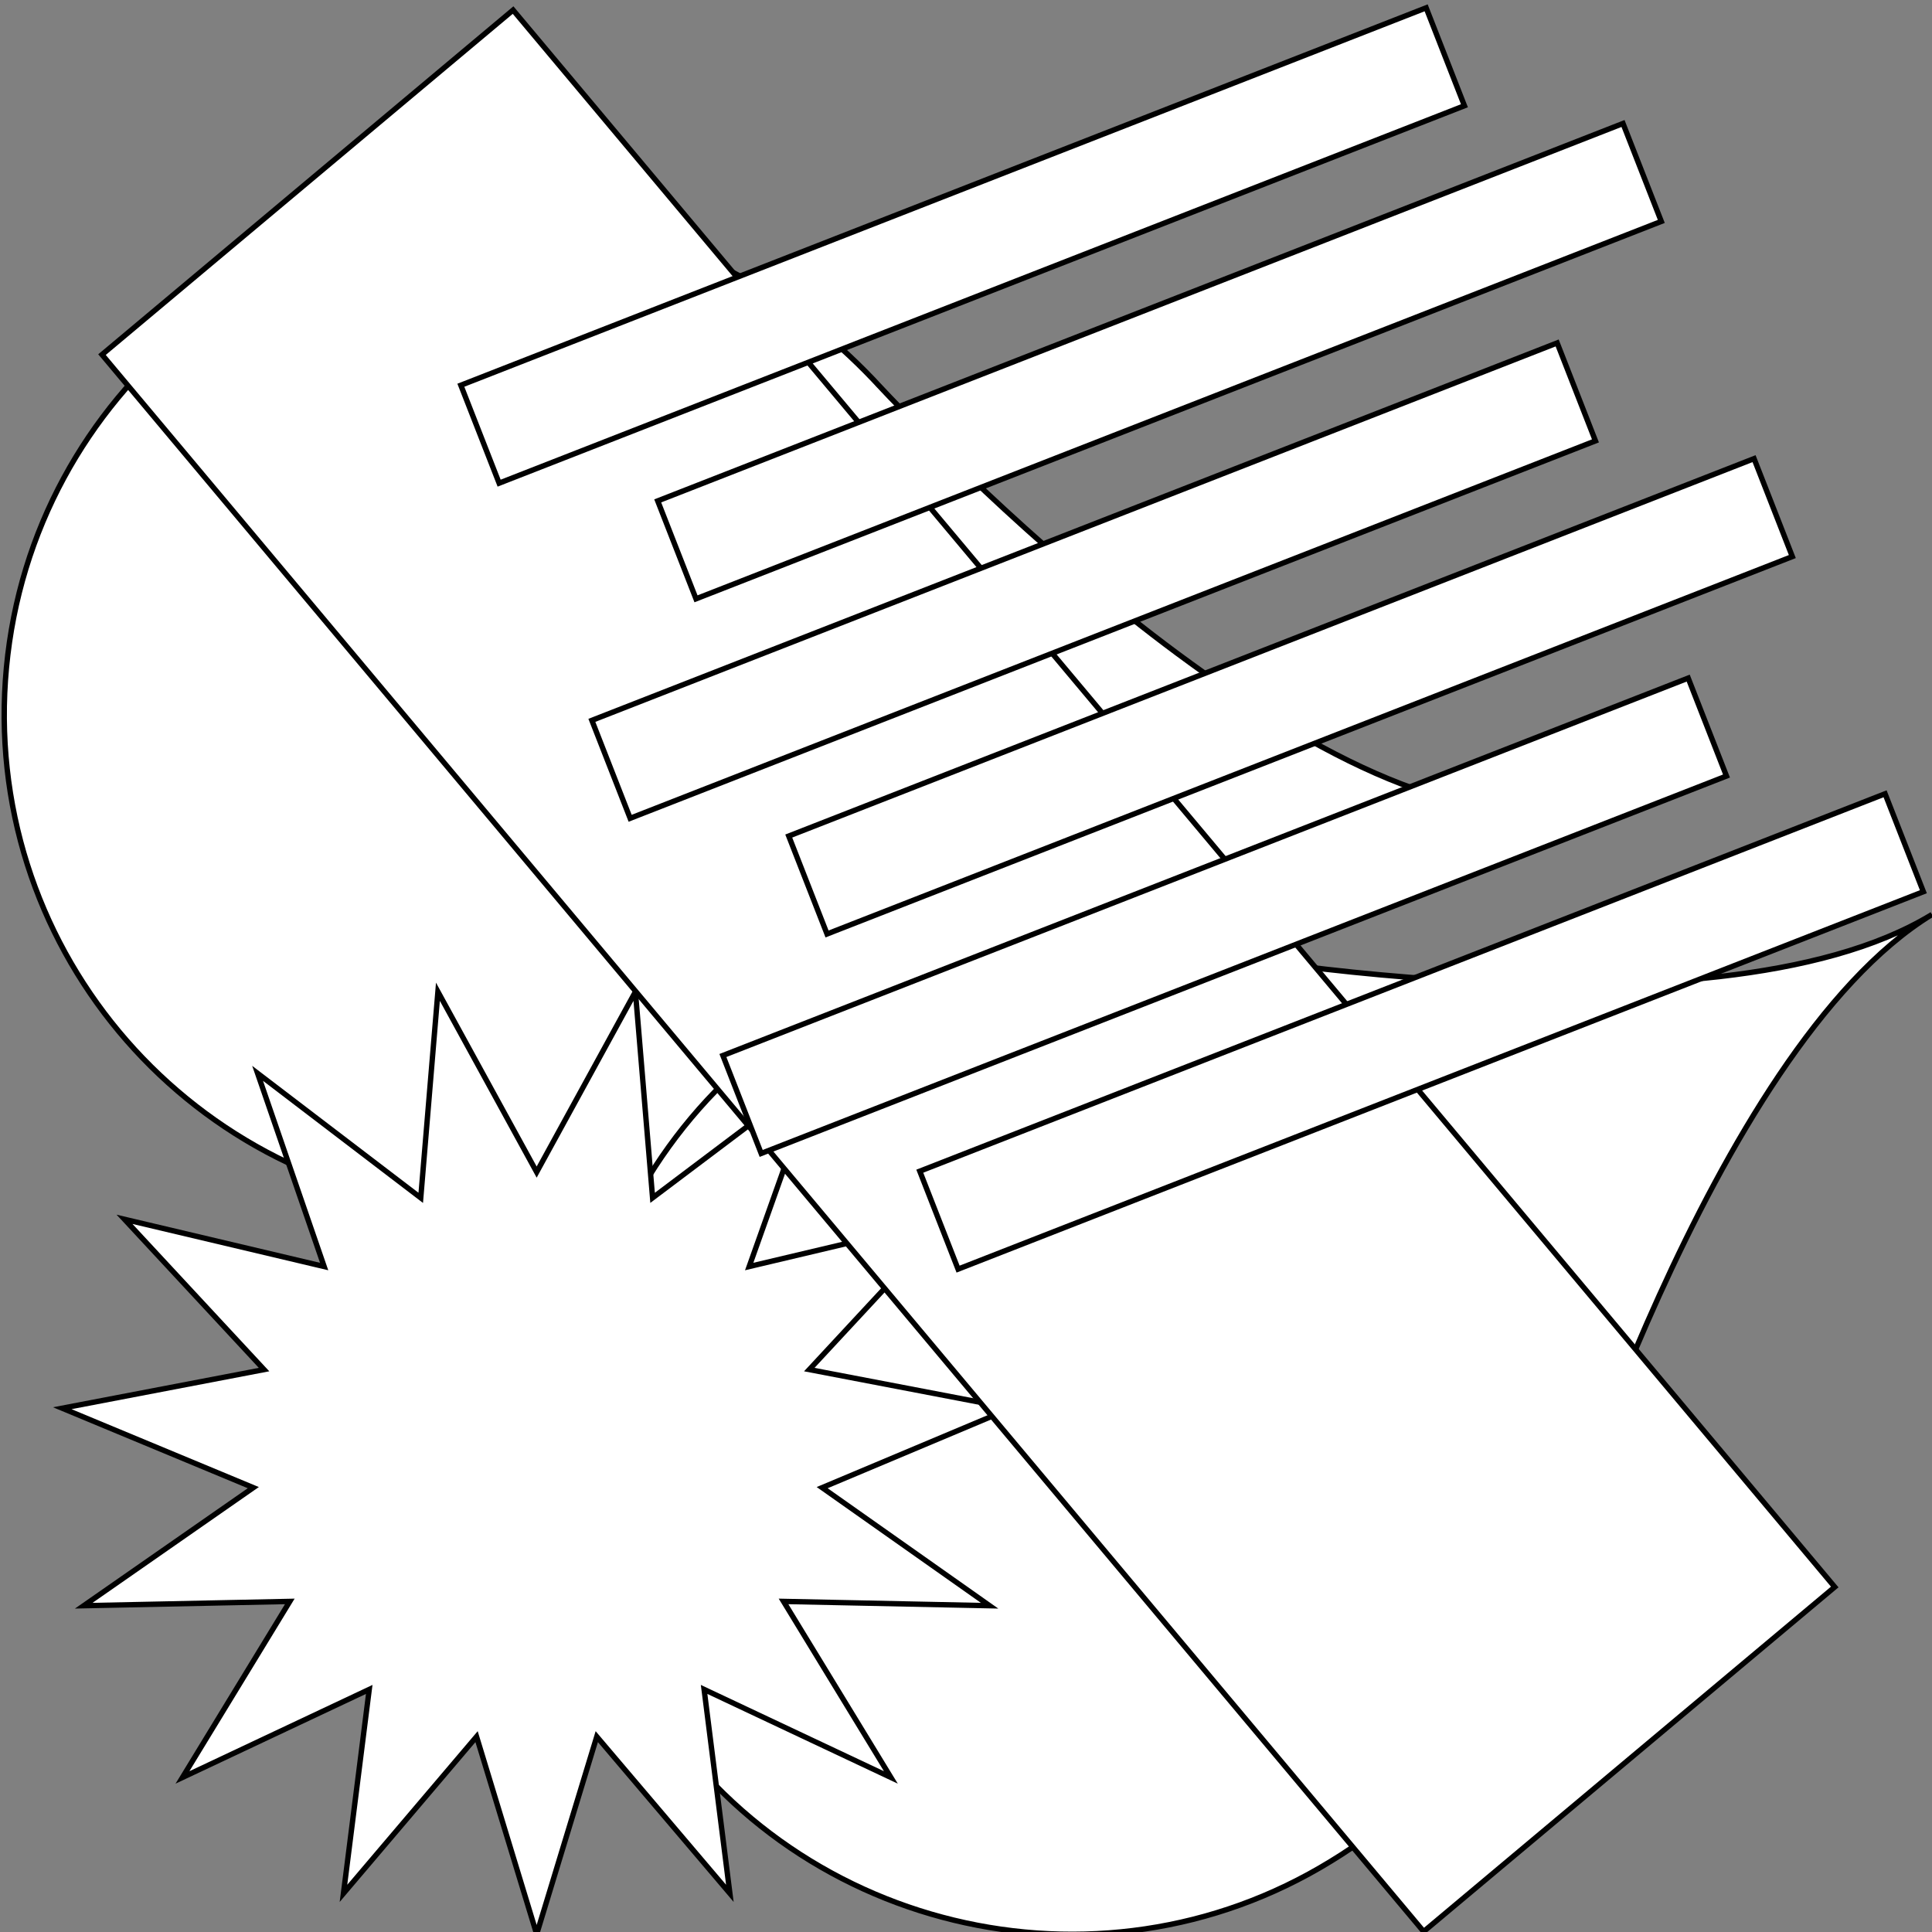 <?xml version="1.0" encoding="utf-8"?>
<!-- Generator: Adobe Illustrator 19.1.0, SVG Export Plug-In . SVG Version: 6.00 Build 0)  -->
<svg version="1.1" id="Layer_1" xmlns="http://www.w3.org/2000/svg" xmlns:xlink="http://www.w3.org/1999/xlink" x="0px" y="0px"
	 viewBox="0 0 90 90" style="enable-background:new 0 0 90 90;" xml:space="preserve">
<rect x="0" y="0" width="90" height="90" fill="#808080" stroke="none"/>
<style type="text/css">
	.st0{fill:#FFFFFF;stroke:#000000;stroke-miterlimit:10;}
	.st1{fill:#FFFFFF;stroke:#000000;stroke-width:0.25;stroke-miterlimit:10;}
	.st2{fill:#29C171;}
	.st3{fill:none;stroke:#000000;stroke-miterlimit:10;}
	.st4{fill:#655822;}
	.st5{fill:#7F6D1F;}
	.st6{fill:#804418;}
	.st7{fill:#669254;}
	.st8{fill:#233688;}
	.st9{fill:#305689;}
	.st10{fill:#62CED2;}
	.st11{fill:#B8DDBE;}
	.st12{fill:#B8D497;}
	.st13{fill:#29C171;stroke:#000000;stroke-miterlimit:10;}
	.st14{fill:#62CED2;stroke:#000000;stroke-miterlimit:10;}
	.st15{fill:#29C171;stroke:#FFFFFF;stroke-miterlimit:10;}
	.st16{fill:#FFFFFF;}
</style>
<g>
	<path class="st1" d="M25.6,10.2C12.9,9,1.5,18.3,0.3,31.1s8.2,24,20.9,25.2c6,0.6,11.7-1.2,16.1-4.5v0c0,0,20.7-15.3,32.7-14.1
		c-12-1.1-29.3-20-29.3-20v0C36.7,13.5,31.6,10.7,25.6,10.2z"/>
	<path class="st1" d="M37.9,47.2C27,53.8,23.5,68.1,30.1,79s21,14.4,31.9,7.7c5.1-3.1,8.7-8,10.3-13.3l0,0c0,0,7.4-24.5,17.7-30.8
		c-10.3,6.3-35.5,1.5-35.5,1.5l0,0C49.1,43.1,43.1,44.1,37.9,47.2z"/>
	<polygon class="st1" points="25,54.6 29.6,46.2 30.4,55.8 38.1,50 34.9,59 44.2,56.8 37.7,63.8 47.1,65.6 38.3,69.3 46.1,74.8 
		36.5,74.6 41.5,82.8 32.8,78.7 34,88.2 27.8,80.9 25,90.1 22.2,80.9 16,88.2 17.2,78.7 8.5,82.8 13.5,74.6 3.9,74.8 11.8,69.3 
		2.9,65.6 12.3,63.8 5.8,56.8 15.1,59 12,50 19.6,55.8 20.4,46.2 	"/>
	
		<rect x="-2.8" y="32.6" transform="matrix(-0.642 -0.766 0.766 -0.642 39.55 108.763)" class="st1" width="95.9" height="25"/>
	<g>
		
			<rect x="51.6" y="-7.3" transform="matrix(-0.364 -0.931 0.931 -0.364 58.001 73.278)" class="st1" width="4.9" height="48.3"/>
		
			<rect x="42.4" y="-12.7" transform="matrix(-0.364 -0.931 0.931 -0.364 50.509 57.359)" class="st1" width="4.9" height="48.3"/>
		
			<rect x="48.5" y="2.9" transform="matrix(-0.364 -0.931 0.931 -0.364 44.309 84.328)" class="st1" width="4.9" height="48.3"/>
		
			<rect x="57.7" y="8.3" transform="matrix(-0.364 -0.931 0.931 -0.364 51.802 100.248)" class="st1" width="4.9" height="48.3"/>
		
			<rect x="54.6" y="18.5" transform="matrix(-0.364 -0.931 0.931 -0.364 38.11 111.298)" class="st1" width="4.9" height="48.3"/>
		
			<rect x="63.8" y="23.9" transform="matrix(-0.364 -0.931 0.931 -0.364 45.603 127.218)" class="st1" width="4.9" height="48.3"/>
	</g>
</g>
</svg>

